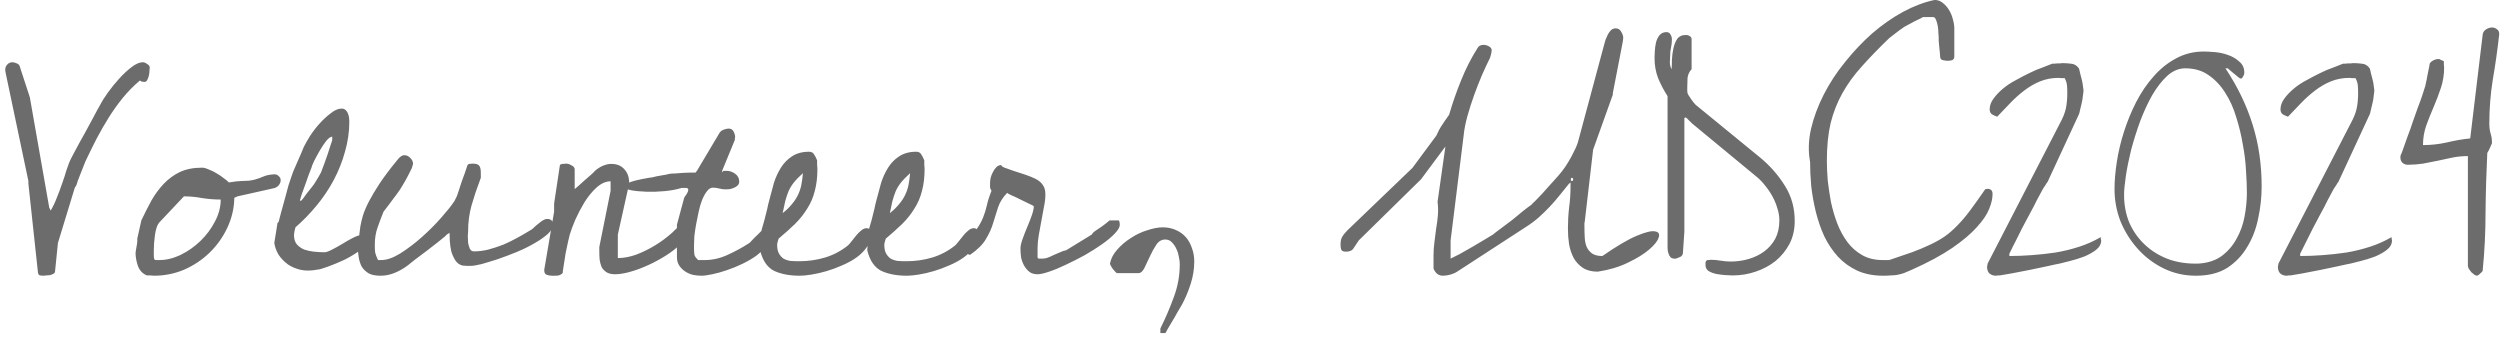 <svg width="118" height="16" viewBox="0 0 118 16" fill="none" xmlns="http://www.w3.org/2000/svg">
<path d="M1.34 8.543L0.273 3.471C0.273 3.462 0.269 3.439 0.26 3.402C0.251 3.357 0.246 3.325 0.246 3.307C0.246 3.197 0.278 3.111 0.342 3.047C0.406 2.974 0.488 2.938 0.588 2.938C0.643 2.938 0.711 2.956 0.793 2.992C0.875 3.029 0.921 3.074 0.93 3.129L1.408 4.592L2.324 9.801L2.393 9.938C2.502 9.755 2.598 9.555 2.68 9.336C2.771 9.117 2.853 8.898 2.926 8.68C3.008 8.452 3.081 8.229 3.145 8.01C3.217 7.782 3.299 7.581 3.391 7.408C3.418 7.363 3.486 7.235 3.596 7.025C3.705 6.816 3.833 6.583 3.979 6.328C4.124 6.064 4.266 5.804 4.402 5.549C4.539 5.285 4.648 5.084 4.73 4.947C4.812 4.783 4.936 4.587 5.1 4.359C5.264 4.132 5.441 3.913 5.633 3.703C5.824 3.493 6.016 3.316 6.207 3.17C6.408 3.015 6.585 2.938 6.74 2.938C6.804 2.938 6.872 2.965 6.945 3.02C7.027 3.065 7.068 3.124 7.068 3.197C7.068 3.215 7.064 3.261 7.055 3.334C7.055 3.407 7.046 3.484 7.027 3.566C7.009 3.648 6.982 3.721 6.945 3.785C6.918 3.84 6.872 3.867 6.809 3.867C6.79 3.867 6.754 3.863 6.699 3.854C6.654 3.835 6.622 3.817 6.604 3.799C6.312 4.045 6.043 4.318 5.797 4.619C5.56 4.911 5.341 5.216 5.141 5.535C4.94 5.854 4.749 6.187 4.566 6.533C4.393 6.87 4.229 7.203 4.074 7.531C4.056 7.559 4.024 7.632 3.979 7.75C3.933 7.868 3.883 7.996 3.828 8.133C3.773 8.27 3.723 8.397 3.678 8.516C3.641 8.634 3.618 8.707 3.609 8.734C3.6 8.753 3.587 8.775 3.568 8.803C3.55 8.83 3.536 8.853 3.527 8.871L2.734 11.469L2.598 12.809C2.598 12.854 2.575 12.891 2.529 12.918C2.484 12.945 2.429 12.968 2.365 12.986C2.301 12.995 2.242 13 2.188 13C2.133 13.009 2.087 13.014 2.051 13.014C2.005 13.014 1.951 13.009 1.887 13C1.832 12.982 1.8 12.936 1.791 12.863L1.34 8.666V8.543ZM6.398 11.934C6.398 11.925 6.403 11.893 6.412 11.838C6.421 11.783 6.43 11.729 6.439 11.674C6.449 11.61 6.458 11.555 6.467 11.51C6.476 11.455 6.48 11.419 6.48 11.4V11.346V11.264L6.672 10.402C6.827 10.074 6.986 9.76 7.15 9.459C7.324 9.158 7.52 8.894 7.738 8.666C7.957 8.438 8.208 8.256 8.49 8.119C8.782 7.982 9.133 7.914 9.543 7.914C9.625 7.914 9.725 7.941 9.844 7.996C9.971 8.042 10.094 8.101 10.213 8.174C10.341 8.247 10.454 8.324 10.555 8.406C10.664 8.479 10.746 8.548 10.801 8.611C11.083 8.566 11.288 8.543 11.416 8.543C11.544 8.534 11.653 8.529 11.744 8.529C11.835 8.52 11.931 8.502 12.031 8.475C12.141 8.447 12.305 8.388 12.523 8.297C12.678 8.251 12.829 8.229 12.975 8.229C13.038 8.229 13.098 8.256 13.152 8.311C13.216 8.365 13.248 8.429 13.248 8.502C13.248 8.593 13.216 8.675 13.152 8.748C13.088 8.821 13.011 8.867 12.92 8.885L11.211 9.268L11.06 9.336C11.051 9.828 10.942 10.297 10.732 10.744C10.523 11.191 10.245 11.583 9.898 11.92C9.552 12.257 9.151 12.526 8.695 12.727C8.24 12.918 7.766 13.014 7.273 13.014C7.237 13.014 7.178 13.009 7.096 13C7.014 13 6.959 13 6.932 13C6.731 12.918 6.59 12.768 6.508 12.549C6.435 12.33 6.398 12.125 6.398 11.934ZM7.273 12.207C7.283 12.253 7.319 12.275 7.383 12.275C7.447 12.275 7.492 12.275 7.52 12.275C7.848 12.275 8.185 12.193 8.531 12.029C8.878 11.856 9.188 11.637 9.461 11.373C9.743 11.1 9.971 10.794 10.145 10.457C10.327 10.111 10.418 9.764 10.418 9.418C10.126 9.418 9.835 9.395 9.543 9.35C9.251 9.295 8.969 9.268 8.695 9.268H8.682L7.547 10.471C7.483 10.534 7.433 10.621 7.396 10.73C7.36 10.84 7.333 10.958 7.314 11.086C7.296 11.213 7.283 11.341 7.273 11.469C7.264 11.596 7.26 11.71 7.26 11.81C7.26 11.838 7.26 11.902 7.26 12.002C7.26 12.102 7.264 12.171 7.273 12.207ZM13.098 10.525C13.098 10.525 13.102 10.521 13.111 10.512C13.13 10.493 13.143 10.48 13.152 10.471C13.171 10.389 13.207 10.247 13.262 10.047C13.316 9.846 13.376 9.632 13.44 9.404C13.503 9.167 13.562 8.949 13.617 8.748C13.681 8.548 13.727 8.411 13.754 8.338C13.763 8.301 13.79 8.224 13.836 8.105C13.891 7.978 13.95 7.841 14.014 7.695C14.078 7.549 14.141 7.404 14.205 7.258C14.269 7.112 14.315 7.003 14.342 6.93C14.406 6.802 14.501 6.633 14.629 6.424C14.766 6.214 14.916 6.018 15.08 5.836C15.253 5.645 15.431 5.48 15.613 5.344C15.796 5.198 15.964 5.125 16.119 5.125C16.201 5.125 16.265 5.148 16.311 5.193C16.365 5.239 16.402 5.294 16.42 5.357C16.447 5.412 16.465 5.476 16.475 5.549C16.484 5.622 16.488 5.686 16.488 5.74C16.488 6.214 16.42 6.688 16.283 7.162C16.156 7.627 15.978 8.074 15.75 8.502C15.522 8.93 15.249 9.336 14.93 9.719C14.62 10.092 14.292 10.43 13.945 10.73C13.936 10.758 13.922 10.812 13.904 10.895C13.895 10.977 13.886 11.036 13.877 11.072V11.1C13.877 11.282 13.922 11.428 14.014 11.537C14.114 11.646 14.232 11.729 14.369 11.783C14.506 11.829 14.656 11.861 14.82 11.879C14.993 11.897 15.158 11.906 15.312 11.906C15.395 11.906 15.513 11.865 15.668 11.783C15.832 11.701 15.996 11.61 16.16 11.51C16.333 11.4 16.502 11.305 16.666 11.223C16.83 11.141 16.953 11.1 17.035 11.1C17.117 11.1 17.181 11.127 17.227 11.182C17.272 11.236 17.295 11.305 17.295 11.387C17.295 11.523 17.19 11.669 16.98 11.824C16.771 11.979 16.529 12.125 16.256 12.262C15.982 12.389 15.718 12.499 15.463 12.59C15.217 12.681 15.053 12.727 14.971 12.727C14.697 12.781 14.442 12.786 14.205 12.74C13.968 12.685 13.763 12.599 13.59 12.48C13.417 12.353 13.271 12.203 13.152 12.029C13.043 11.847 12.975 11.66 12.947 11.469L13.098 10.525ZM15.682 6.451C15.6 6.451 15.504 6.52 15.395 6.656C15.294 6.784 15.194 6.934 15.094 7.107C14.993 7.281 14.902 7.449 14.82 7.613C14.747 7.768 14.706 7.873 14.697 7.928C14.67 7.992 14.629 8.096 14.574 8.242C14.52 8.388 14.465 8.543 14.41 8.707C14.355 8.862 14.301 9.012 14.246 9.158C14.2 9.304 14.169 9.409 14.15 9.473H14.219C14.219 9.473 14.246 9.441 14.301 9.377C14.355 9.304 14.415 9.222 14.479 9.131C14.551 9.04 14.624 8.949 14.697 8.857C14.779 8.757 14.838 8.675 14.875 8.611C14.912 8.557 14.962 8.475 15.025 8.365C15.089 8.247 15.13 8.174 15.148 8.146C15.185 8.046 15.235 7.914 15.299 7.75C15.363 7.577 15.422 7.408 15.477 7.244C15.531 7.08 15.577 6.939 15.613 6.82C15.659 6.693 15.682 6.62 15.682 6.602V6.451ZM16.885 11.523C16.921 11.396 16.944 11.264 16.953 11.127C16.971 10.99 16.99 10.844 17.008 10.69C17.035 10.534 17.076 10.361 17.131 10.17C17.195 9.969 17.29 9.746 17.418 9.5C17.546 9.254 17.714 8.971 17.924 8.652C18.143 8.324 18.425 7.951 18.771 7.531C18.808 7.477 18.854 7.431 18.908 7.395C18.963 7.349 19.022 7.326 19.086 7.326C19.195 7.326 19.291 7.372 19.373 7.463C19.455 7.545 19.496 7.636 19.496 7.736C19.496 7.745 19.487 7.777 19.469 7.832C19.46 7.878 19.451 7.91 19.441 7.928C19.341 8.137 19.245 8.324 19.154 8.488C19.063 8.652 18.967 8.812 18.867 8.967C18.767 9.113 18.653 9.268 18.525 9.432C18.407 9.596 18.266 9.783 18.102 9.992C17.992 10.266 17.896 10.521 17.814 10.758C17.732 10.995 17.691 11.259 17.691 11.551C17.691 11.697 17.696 11.815 17.705 11.906C17.723 11.997 17.769 12.12 17.842 12.275H17.992C18.256 12.275 18.557 12.171 18.895 11.961C19.241 11.742 19.578 11.487 19.906 11.195C20.244 10.895 20.549 10.589 20.822 10.279C21.096 9.969 21.296 9.719 21.424 9.527C21.442 9.509 21.465 9.468 21.492 9.404C21.529 9.331 21.551 9.286 21.561 9.268C21.579 9.213 21.611 9.122 21.656 8.994C21.702 8.857 21.747 8.716 21.793 8.57C21.848 8.424 21.898 8.288 21.943 8.16C21.989 8.023 22.021 7.928 22.039 7.873C22.057 7.791 22.094 7.745 22.148 7.736C22.203 7.727 22.258 7.723 22.312 7.723C22.477 7.723 22.581 7.759 22.627 7.832C22.672 7.896 22.695 8.005 22.695 8.16V8.393C22.604 8.639 22.522 8.867 22.449 9.076C22.385 9.286 22.322 9.491 22.258 9.691C22.203 9.892 22.162 10.092 22.135 10.293C22.107 10.493 22.094 10.712 22.094 10.949C22.094 10.977 22.089 11.04 22.08 11.141C22.08 11.241 22.085 11.346 22.094 11.455C22.112 11.555 22.139 11.651 22.176 11.742C22.221 11.824 22.285 11.865 22.367 11.865C22.586 11.865 22.809 11.838 23.037 11.783C23.274 11.719 23.511 11.642 23.748 11.551C23.985 11.45 24.208 11.341 24.418 11.223C24.637 11.104 24.842 10.986 25.033 10.867C25.079 10.849 25.134 10.808 25.197 10.744C25.261 10.68 25.329 10.621 25.402 10.566C25.475 10.503 25.548 10.448 25.621 10.402C25.694 10.357 25.762 10.334 25.826 10.334C26.009 10.334 26.1 10.425 26.1 10.607C26.1 10.744 26.018 10.89 25.854 11.045C25.689 11.191 25.48 11.337 25.225 11.482C24.979 11.628 24.701 11.765 24.391 11.893C24.081 12.02 23.78 12.134 23.488 12.234C23.206 12.325 22.951 12.403 22.723 12.467C22.495 12.521 22.331 12.549 22.23 12.549C22.194 12.549 22.126 12.549 22.025 12.549C21.934 12.54 21.87 12.535 21.834 12.535C21.688 12.499 21.574 12.417 21.492 12.289C21.41 12.162 21.346 12.02 21.301 11.865C21.264 11.701 21.241 11.542 21.232 11.387C21.223 11.223 21.219 11.091 21.219 10.99C21.191 11.008 21.155 11.031 21.109 11.059C21.073 11.077 21.05 11.1 21.041 11.127C20.968 11.191 20.845 11.291 20.672 11.428C20.508 11.555 20.326 11.697 20.125 11.852C19.934 11.997 19.751 12.134 19.578 12.262C19.414 12.389 19.3 12.48 19.236 12.535C19.054 12.672 18.854 12.786 18.635 12.877C18.416 12.968 18.193 13.014 17.965 13.014C17.728 13.014 17.541 12.977 17.404 12.904C17.268 12.822 17.158 12.717 17.076 12.59C17.003 12.453 16.953 12.294 16.926 12.111C16.898 11.929 16.885 11.733 16.885 11.523ZM25.689 12.727L26.154 9.992V9.609L26.428 7.791C26.455 7.755 26.505 7.736 26.578 7.736C26.651 7.727 26.701 7.723 26.729 7.723C26.801 7.723 26.884 7.75 26.975 7.805C27.075 7.85 27.125 7.914 27.125 7.996V8.926C27.162 8.898 27.225 8.844 27.316 8.762C27.408 8.68 27.503 8.593 27.604 8.502C27.713 8.411 27.813 8.324 27.904 8.242C27.995 8.16 28.055 8.101 28.082 8.064C28.182 7.973 28.301 7.896 28.438 7.832C28.583 7.768 28.72 7.736 28.848 7.736C29.112 7.736 29.317 7.818 29.463 7.982C29.618 8.146 29.695 8.356 29.695 8.611C29.695 8.63 29.691 8.643 29.682 8.652C29.682 8.652 29.682 8.661 29.682 8.68V8.734L29.162 11.072V12.18C29.445 12.18 29.736 12.125 30.037 12.016C30.347 11.897 30.643 11.751 30.926 11.578C31.208 11.405 31.473 11.209 31.719 10.99C31.965 10.762 32.179 10.544 32.361 10.334H32.416C32.48 10.334 32.53 10.357 32.566 10.402C32.612 10.439 32.635 10.489 32.635 10.553C32.635 10.753 32.566 10.954 32.43 11.154C32.302 11.346 32.133 11.528 31.924 11.701C31.723 11.874 31.486 12.038 31.213 12.193C30.949 12.348 30.684 12.48 30.42 12.59C30.165 12.699 29.914 12.786 29.668 12.85C29.422 12.913 29.212 12.945 29.039 12.945C28.866 12.945 28.729 12.913 28.629 12.85C28.529 12.786 28.451 12.704 28.396 12.604C28.351 12.494 28.319 12.376 28.301 12.248C28.292 12.12 28.287 11.984 28.287 11.838V11.66L28.82 9.008V8.557C28.602 8.557 28.383 8.652 28.164 8.844C27.954 9.035 27.763 9.268 27.59 9.541C27.426 9.814 27.28 10.092 27.152 10.375C27.034 10.658 26.947 10.89 26.893 11.072C26.874 11.136 26.847 11.25 26.811 11.414C26.774 11.578 26.738 11.751 26.701 11.934C26.674 12.116 26.646 12.289 26.619 12.453C26.592 12.617 26.574 12.736 26.564 12.809C26.574 12.863 26.555 12.904 26.51 12.932C26.473 12.959 26.428 12.982 26.373 13C26.318 13.009 26.259 13.014 26.195 13.014C26.141 13.014 26.095 13.014 26.059 13.014C25.977 13.014 25.895 13 25.812 12.973C25.73 12.945 25.689 12.877 25.689 12.768V12.727ZM32.293 9.336C32.311 9.299 32.348 9.245 32.402 9.172C32.457 9.09 32.484 9.021 32.484 8.967V8.926C32.484 8.917 32.475 8.908 32.457 8.898C32.439 8.88 32.425 8.871 32.416 8.871H32.17C31.933 8.944 31.669 8.994 31.377 9.021C31.076 9.049 30.789 9.058 30.516 9.049C30.233 9.04 29.991 9.017 29.791 8.98C29.59 8.935 29.472 8.885 29.436 8.83C29.399 8.775 29.467 8.712 29.641 8.639C29.814 8.557 30.142 8.475 30.625 8.393C30.652 8.393 30.716 8.383 30.816 8.365C30.908 8.338 31.012 8.315 31.131 8.297C31.24 8.279 31.345 8.26 31.445 8.242C31.546 8.215 31.609 8.201 31.637 8.201C31.673 8.192 31.751 8.188 31.869 8.188C31.988 8.178 32.106 8.169 32.225 8.16C32.352 8.151 32.471 8.146 32.58 8.146C32.699 8.146 32.781 8.146 32.826 8.146L32.895 8.064L33.961 6.273C33.997 6.21 34.061 6.16 34.152 6.123C34.253 6.087 34.33 6.068 34.385 6.068C34.503 6.068 34.585 6.118 34.631 6.219C34.676 6.31 34.699 6.401 34.699 6.492C34.699 6.501 34.695 6.51 34.685 6.52C34.685 6.529 34.685 6.538 34.685 6.547V6.602L34.084 8.064V8.146C34.102 8.092 34.134 8.064 34.18 8.064C34.234 8.064 34.275 8.064 34.303 8.064C34.44 8.064 34.572 8.11 34.699 8.201C34.827 8.292 34.891 8.415 34.891 8.57C34.891 8.643 34.868 8.702 34.822 8.748C34.777 8.794 34.722 8.83 34.658 8.857C34.594 8.885 34.526 8.908 34.453 8.926C34.38 8.935 34.316 8.939 34.262 8.939C34.152 8.939 34.047 8.926 33.947 8.898C33.856 8.871 33.756 8.857 33.647 8.857C33.546 8.857 33.455 8.912 33.373 9.021C33.291 9.122 33.214 9.258 33.141 9.432C33.077 9.596 33.022 9.783 32.977 9.992C32.931 10.202 32.89 10.407 32.853 10.607C32.817 10.808 32.79 10.995 32.772 11.168C32.762 11.341 32.758 11.473 32.758 11.565C32.758 11.601 32.758 11.674 32.758 11.783C32.767 11.893 32.772 11.966 32.772 12.002C32.781 12.057 32.803 12.107 32.84 12.152C32.876 12.189 32.913 12.23 32.949 12.275H33.264C33.628 12.275 33.988 12.193 34.344 12.029C34.708 11.865 35.05 11.678 35.369 11.469C35.387 11.46 35.428 11.419 35.492 11.346C35.565 11.264 35.643 11.186 35.725 11.113C35.807 11.031 35.88 10.958 35.943 10.895C36.016 10.831 36.066 10.799 36.094 10.799C36.158 10.799 36.217 10.831 36.272 10.895C36.326 10.958 36.353 11.027 36.353 11.1C36.353 11.273 36.29 11.441 36.162 11.605C36.044 11.77 35.889 11.925 35.697 12.07C35.506 12.207 35.287 12.335 35.041 12.453C34.795 12.572 34.549 12.672 34.303 12.754C34.066 12.836 33.838 12.9 33.619 12.945C33.41 12.991 33.236 13.014 33.1 13.014C32.972 13.014 32.84 13 32.703 12.973C32.566 12.936 32.443 12.882 32.334 12.809C32.225 12.736 32.133 12.645 32.06 12.535C31.988 12.426 31.951 12.289 31.951 12.125V10.607L32.293 9.336ZM35.943 10.867C35.962 10.812 35.989 10.717 36.025 10.58C36.071 10.434 36.112 10.279 36.148 10.115C36.194 9.951 36.23 9.796 36.258 9.65C36.294 9.495 36.322 9.391 36.34 9.336C36.395 9.117 36.458 8.88 36.531 8.625C36.613 8.37 36.723 8.133 36.859 7.914C36.996 7.695 37.169 7.518 37.379 7.381C37.598 7.235 37.867 7.162 38.185 7.162C38.304 7.162 38.386 7.208 38.432 7.299C38.486 7.381 38.532 7.472 38.568 7.572C38.568 7.609 38.568 7.677 38.568 7.777C38.578 7.868 38.582 7.932 38.582 7.969C38.582 8.361 38.541 8.707 38.459 9.008C38.386 9.309 38.268 9.587 38.103 9.842C37.949 10.097 37.757 10.338 37.529 10.566C37.301 10.785 37.042 11.018 36.75 11.264C36.741 11.291 36.727 11.337 36.709 11.4C36.691 11.464 36.682 11.51 36.682 11.537V11.565C36.682 11.729 36.709 11.861 36.764 11.961C36.818 12.061 36.891 12.143 36.982 12.207C37.083 12.262 37.192 12.298 37.31 12.316C37.438 12.325 37.575 12.33 37.721 12.33C38.149 12.33 38.559 12.271 38.951 12.152C39.343 12.034 39.703 11.842 40.031 11.578C40.077 11.533 40.132 11.469 40.195 11.387C40.268 11.296 40.341 11.204 40.414 11.113C40.487 11.022 40.565 10.945 40.647 10.881C40.728 10.808 40.815 10.771 40.906 10.771C40.997 10.771 41.052 10.808 41.07 10.881C41.089 10.954 41.098 11.027 41.098 11.1C41.098 11.3 41.034 11.492 40.906 11.674C40.788 11.847 40.628 12.007 40.428 12.152C40.236 12.289 40.013 12.412 39.758 12.521C39.512 12.631 39.266 12.722 39.02 12.795C38.773 12.868 38.536 12.922 38.309 12.959C38.09 12.995 37.903 13.014 37.748 13.014C37.265 13.014 36.859 12.936 36.531 12.781C36.212 12.617 35.993 12.294 35.875 11.81L35.943 10.867ZM37.898 8.174C37.716 8.338 37.57 8.488 37.461 8.625C37.361 8.753 37.279 8.889 37.215 9.035C37.16 9.172 37.11 9.322 37.065 9.486C37.028 9.65 36.987 9.842 36.941 10.06C37.115 9.924 37.256 9.787 37.365 9.65C37.484 9.514 37.579 9.372 37.652 9.227C37.725 9.081 37.78 8.926 37.816 8.762C37.853 8.589 37.88 8.393 37.898 8.174ZM41.002 10.867C41.02 10.812 41.047 10.717 41.084 10.58C41.13 10.434 41.171 10.279 41.207 10.115C41.253 9.951 41.289 9.796 41.316 9.65C41.353 9.495 41.38 9.391 41.398 9.336C41.453 9.117 41.517 8.88 41.59 8.625C41.672 8.37 41.781 8.133 41.918 7.914C42.055 7.695 42.228 7.518 42.438 7.381C42.656 7.235 42.925 7.162 43.244 7.162C43.363 7.162 43.445 7.208 43.49 7.299C43.545 7.381 43.59 7.472 43.627 7.572C43.627 7.609 43.627 7.677 43.627 7.777C43.636 7.868 43.641 7.932 43.641 7.969C43.641 8.361 43.6 8.707 43.518 9.008C43.445 9.309 43.326 9.587 43.162 9.842C43.007 10.097 42.816 10.338 42.588 10.566C42.36 10.785 42.1 11.018 41.809 11.264C41.8 11.291 41.786 11.337 41.768 11.4C41.749 11.464 41.74 11.51 41.74 11.537V11.565C41.74 11.729 41.768 11.861 41.822 11.961C41.877 12.061 41.95 12.143 42.041 12.207C42.141 12.262 42.251 12.298 42.369 12.316C42.497 12.325 42.633 12.33 42.779 12.33C43.208 12.33 43.618 12.271 44.01 12.152C44.402 12.034 44.762 11.842 45.09 11.578C45.135 11.533 45.19 11.469 45.254 11.387C45.327 11.296 45.4 11.204 45.473 11.113C45.546 11.022 45.623 10.945 45.705 10.881C45.787 10.808 45.874 10.771 45.965 10.771C46.056 10.771 46.111 10.808 46.129 10.881C46.147 10.954 46.156 11.027 46.156 11.1C46.156 11.3 46.092 11.492 45.965 11.674C45.846 11.847 45.687 12.007 45.486 12.152C45.295 12.289 45.072 12.412 44.816 12.521C44.57 12.631 44.324 12.722 44.078 12.795C43.832 12.868 43.595 12.922 43.367 12.959C43.148 12.995 42.962 13.014 42.807 13.014C42.324 13.014 41.918 12.936 41.59 12.781C41.271 12.617 41.052 12.294 40.934 11.81L41.002 10.867ZM42.957 8.174C42.775 8.338 42.629 8.488 42.52 8.625C42.419 8.753 42.337 8.889 42.273 9.035C42.219 9.172 42.169 9.322 42.123 9.486C42.087 9.65 42.046 9.842 42 10.06C42.173 9.924 42.315 9.787 42.424 9.65C42.542 9.514 42.638 9.372 42.711 9.227C42.784 9.081 42.839 8.926 42.875 8.762C42.911 8.589 42.939 8.393 42.957 8.174ZM45.541 11.373C45.796 11.182 45.983 10.995 46.102 10.812C46.229 10.63 46.329 10.448 46.402 10.266C46.475 10.083 46.535 9.892 46.58 9.691C46.626 9.482 46.699 9.254 46.799 9.008C46.762 8.944 46.74 8.889 46.73 8.844C46.73 8.789 46.73 8.725 46.73 8.652C46.73 8.579 46.74 8.493 46.758 8.393C46.785 8.292 46.822 8.201 46.867 8.119C46.913 8.028 46.967 7.951 47.031 7.887C47.095 7.823 47.172 7.791 47.264 7.791C47.255 7.827 47.305 7.868 47.414 7.914C47.533 7.96 47.674 8.01 47.838 8.064C48.011 8.119 48.193 8.178 48.385 8.242C48.576 8.306 48.745 8.374 48.891 8.447C49.055 8.538 49.169 8.639 49.232 8.748C49.305 8.848 49.342 8.994 49.342 9.186C49.342 9.359 49.319 9.555 49.273 9.773C49.237 9.992 49.196 10.216 49.15 10.443C49.114 10.662 49.073 10.885 49.027 11.113C48.991 11.332 48.973 11.533 48.973 11.715V12.07C48.964 12.152 48.982 12.198 49.027 12.207C49.082 12.207 49.132 12.207 49.178 12.207C49.287 12.207 49.387 12.189 49.478 12.152C49.57 12.116 49.661 12.075 49.752 12.029C49.852 11.984 49.948 11.943 50.039 11.906C50.13 11.861 50.226 11.829 50.326 11.81L51.529 11.072C51.566 11.008 51.611 10.958 51.666 10.922C51.73 10.876 51.789 10.835 51.844 10.799C51.935 10.744 52.044 10.667 52.172 10.566C52.236 10.512 52.304 10.457 52.377 10.402H52.787C52.815 10.402 52.833 10.43 52.842 10.484C52.851 10.539 52.855 10.58 52.855 10.607C52.855 10.717 52.778 10.854 52.623 11.018C52.468 11.182 52.268 11.35 52.022 11.523C51.775 11.697 51.502 11.87 51.201 12.043C50.9 12.207 50.604 12.357 50.312 12.494C50.03 12.631 49.766 12.74 49.52 12.822C49.283 12.904 49.1 12.945 48.973 12.945C48.809 12.945 48.676 12.904 48.576 12.822C48.476 12.74 48.394 12.64 48.33 12.521C48.266 12.403 48.221 12.275 48.193 12.139C48.175 11.993 48.166 11.852 48.166 11.715C48.166 11.615 48.198 11.473 48.262 11.291C48.325 11.109 48.398 10.922 48.48 10.73C48.562 10.539 48.635 10.352 48.699 10.17C48.763 9.988 48.795 9.842 48.795 9.732C48.795 9.723 48.727 9.687 48.59 9.623C48.462 9.559 48.321 9.491 48.166 9.418C48.011 9.336 47.865 9.268 47.728 9.213C47.601 9.149 47.537 9.113 47.537 9.104C47.337 9.313 47.195 9.536 47.113 9.773C47.04 10.01 46.963 10.257 46.881 10.512C46.808 10.767 46.694 11.022 46.539 11.277C46.393 11.533 46.143 11.783 45.787 12.029C45.778 12.029 45.76 12.025 45.732 12.016C45.696 12.007 45.664 11.984 45.637 11.947C45.6 11.902 45.573 11.838 45.555 11.756C45.536 11.665 45.532 11.537 45.541 11.373ZM54.77 15.502C55.007 15.028 55.216 14.54 55.398 14.039C55.59 13.538 55.685 13.014 55.685 12.467C55.685 12.376 55.672 12.266 55.645 12.139C55.626 12.011 55.59 11.888 55.535 11.77C55.48 11.642 55.408 11.533 55.316 11.441C55.234 11.35 55.13 11.305 55.002 11.305C54.829 11.305 54.688 11.387 54.578 11.551C54.469 11.715 54.368 11.897 54.277 12.098C54.186 12.298 54.1 12.48 54.018 12.645C53.935 12.809 53.844 12.891 53.744 12.891H52.719C52.71 12.891 52.687 12.872 52.65 12.836C52.614 12.79 52.573 12.745 52.527 12.699C52.491 12.645 52.459 12.594 52.432 12.549C52.404 12.494 52.391 12.458 52.391 12.44C52.436 12.203 52.55 11.984 52.732 11.783C52.915 11.574 53.129 11.391 53.375 11.236C53.621 11.072 53.881 10.949 54.154 10.867C54.428 10.776 54.669 10.73 54.879 10.73C55.107 10.73 55.312 10.771 55.494 10.854C55.685 10.935 55.845 11.05 55.973 11.195C56.1 11.341 56.196 11.514 56.26 11.715C56.333 11.906 56.369 12.116 56.369 12.344C56.369 12.69 56.315 13.037 56.205 13.383C56.096 13.729 55.959 14.057 55.795 14.367C55.74 14.467 55.667 14.591 55.576 14.736C55.494 14.891 55.408 15.042 55.316 15.188C55.234 15.333 55.161 15.456 55.098 15.557C55.043 15.666 55.011 15.721 55.002 15.721H54.77V15.502ZM67.662 12.07C67.662 11.861 67.676 11.651 67.703 11.441C67.731 11.223 67.758 11.008 67.785 10.799C67.822 10.589 67.849 10.38 67.867 10.17C67.885 9.951 67.881 9.737 67.853 9.527L68.223 6.916L67.074 8.461L64.135 11.346C64.044 11.482 63.962 11.605 63.889 11.715C63.825 11.824 63.706 11.879 63.533 11.879C63.415 11.879 63.342 11.852 63.315 11.797C63.287 11.742 63.273 11.66 63.273 11.551C63.273 11.405 63.296 11.287 63.342 11.195C63.397 11.095 63.483 10.986 63.602 10.867L66.664 7.928L67.799 6.396C67.835 6.324 67.876 6.237 67.922 6.137C67.977 6.036 68.036 5.941 68.1 5.85C68.163 5.749 68.223 5.663 68.277 5.59C68.332 5.508 68.373 5.449 68.4 5.412C68.555 4.874 68.742 4.337 68.961 3.799C69.18 3.252 69.439 2.742 69.74 2.268C69.795 2.167 69.891 2.117 70.027 2.117C70.109 2.117 70.191 2.14 70.273 2.186C70.365 2.231 70.41 2.299 70.41 2.391C70.41 2.4 70.406 2.413 70.397 2.432C70.397 2.45 70.397 2.464 70.397 2.473C70.397 2.482 70.387 2.523 70.369 2.596C70.351 2.669 70.337 2.714 70.328 2.732C70.21 2.969 70.082 3.243 69.945 3.553C69.818 3.854 69.695 4.168 69.576 4.496C69.458 4.824 69.353 5.152 69.262 5.48C69.171 5.809 69.111 6.114 69.084 6.396L68.469 11.346V12.207C68.551 12.171 68.688 12.102 68.879 12.002C69.07 11.893 69.271 11.779 69.481 11.66C69.699 11.533 69.9 11.414 70.082 11.305C70.264 11.195 70.392 11.118 70.465 11.072C70.529 11.018 70.647 10.926 70.82 10.799C70.993 10.671 71.176 10.534 71.367 10.389C71.559 10.234 71.736 10.088 71.9 9.951C72.074 9.814 72.201 9.719 72.283 9.664C72.301 9.637 72.361 9.577 72.461 9.486C72.561 9.386 72.671 9.272 72.789 9.145C72.908 9.008 73.022 8.88 73.131 8.762C73.249 8.634 73.341 8.534 73.404 8.461C73.505 8.352 73.609 8.229 73.719 8.092C73.828 7.955 73.928 7.809 74.019 7.654C74.12 7.49 74.206 7.331 74.279 7.176C74.361 7.021 74.425 6.875 74.471 6.738L75.728 2.062C75.738 2.017 75.756 1.953 75.783 1.871C75.82 1.789 75.856 1.707 75.893 1.625C75.938 1.543 75.988 1.475 76.043 1.42C76.107 1.365 76.18 1.338 76.262 1.338C76.38 1.338 76.467 1.393 76.522 1.502C76.585 1.602 76.617 1.698 76.617 1.789C76.617 1.816 76.613 1.857 76.603 1.912C76.594 1.958 76.59 1.985 76.59 1.994L76.125 4.4V4.469L75.195 7.066L74.799 10.471C74.79 10.489 74.785 10.512 74.785 10.539V10.662C74.785 10.854 74.79 11.036 74.799 11.209C74.808 11.382 74.84 11.533 74.894 11.66C74.949 11.779 75.031 11.879 75.141 11.961C75.259 12.043 75.423 12.084 75.633 12.084C76.316 11.61 76.859 11.291 77.26 11.127C77.67 10.954 77.957 10.885 78.121 10.922C78.294 10.949 78.349 11.05 78.285 11.223C78.231 11.387 78.08 11.574 77.834 11.783C77.588 11.993 77.255 12.198 76.836 12.398C76.426 12.599 75.952 12.74 75.414 12.822C75.132 12.822 74.899 12.763 74.717 12.645C74.534 12.526 74.389 12.371 74.279 12.18C74.179 11.988 74.106 11.774 74.061 11.537C74.024 11.291 74.006 11.045 74.006 10.799C74.006 10.462 74.024 10.129 74.061 9.801C74.106 9.473 74.129 9.14 74.129 8.803V8.611C74.129 8.611 74.12 8.62 74.102 8.639C74.083 8.648 74.07 8.657 74.061 8.666C73.897 8.867 73.742 9.058 73.596 9.24C73.459 9.413 73.309 9.587 73.144 9.76C72.99 9.924 72.821 10.088 72.639 10.252C72.456 10.416 72.242 10.575 71.996 10.73L68.797 12.809C68.706 12.872 68.596 12.922 68.469 12.959C68.341 12.995 68.218 13.014 68.1 13.014C67.999 13.014 67.908 12.982 67.826 12.918C67.753 12.854 67.699 12.772 67.662 12.672V12.07ZM74.197 8.393C74.161 8.393 74.143 8.42 74.143 8.475C74.143 8.52 74.161 8.543 74.197 8.543C74.234 8.543 74.252 8.52 74.252 8.475C74.252 8.42 74.234 8.393 74.197 8.393ZM80.5 12.508C80.5 12.462 80.5 12.421 80.5 12.385C80.509 12.348 80.532 12.312 80.568 12.275C80.587 12.275 80.614 12.275 80.65 12.275C80.696 12.266 80.728 12.262 80.746 12.262C80.91 12.262 81.065 12.275 81.211 12.303C81.366 12.33 81.525 12.344 81.689 12.344C81.99 12.344 82.277 12.303 82.551 12.221C82.824 12.139 83.066 12.02 83.275 11.865C83.494 11.701 83.667 11.501 83.795 11.264C83.922 11.018 83.986 10.73 83.986 10.402C83.986 10.211 83.954 10.02 83.891 9.828C83.836 9.637 83.758 9.45 83.658 9.268C83.558 9.085 83.444 8.917 83.316 8.762C83.189 8.598 83.052 8.456 82.906 8.338L79.844 5.809C79.826 5.781 79.78 5.736 79.707 5.672C79.643 5.599 79.593 5.553 79.557 5.535L79.543 5.562C79.534 5.562 79.525 5.562 79.516 5.562H79.502V10.935L79.434 11.934C79.434 12.016 79.393 12.079 79.311 12.125C79.228 12.162 79.16 12.189 79.106 12.207C78.996 12.216 78.914 12.198 78.859 12.152C78.814 12.107 78.777 12.043 78.75 11.961C78.723 11.879 78.709 11.792 78.709 11.701C78.709 11.61 78.709 11.533 78.709 11.469V4.537C78.527 4.255 78.376 3.967 78.258 3.676C78.148 3.384 78.094 3.07 78.094 2.732C78.094 2.65 78.098 2.541 78.107 2.404C78.117 2.268 78.135 2.135 78.162 2.008C78.199 1.871 78.253 1.757 78.326 1.666C78.408 1.566 78.518 1.516 78.654 1.516C78.745 1.516 78.809 1.552 78.846 1.625C78.891 1.698 78.914 1.775 78.914 1.857C78.914 1.994 78.9 2.122 78.873 2.24C78.846 2.359 78.832 2.486 78.832 2.623C78.832 2.705 78.828 2.81 78.818 2.938C78.818 3.065 78.846 3.174 78.9 3.266C78.909 3.156 78.914 3.01 78.914 2.828C78.923 2.646 78.946 2.468 78.982 2.295C79.019 2.122 79.078 1.971 79.16 1.844C79.251 1.716 79.388 1.652 79.57 1.652C79.643 1.652 79.707 1.671 79.762 1.707C79.816 1.734 79.844 1.789 79.844 1.871V3.266C79.734 3.384 79.671 3.521 79.652 3.676C79.643 3.822 79.639 3.967 79.639 4.113V4.291C79.639 4.318 79.643 4.355 79.652 4.4C79.662 4.428 79.68 4.464 79.707 4.51C79.743 4.555 79.78 4.61 79.816 4.674C79.862 4.729 79.903 4.783 79.939 4.838C79.976 4.883 80.008 4.92 80.035 4.947L83.111 7.463C83.576 7.855 83.959 8.297 84.26 8.789C84.561 9.272 84.711 9.819 84.711 10.43C84.711 10.831 84.629 11.191 84.465 11.51C84.301 11.82 84.082 12.088 83.809 12.316C83.535 12.535 83.221 12.704 82.865 12.822C82.519 12.941 82.159 13 81.785 13C81.712 13 81.603 12.995 81.457 12.986C81.311 12.977 81.165 12.959 81.019 12.932C80.883 12.904 80.76 12.859 80.65 12.795C80.55 12.731 80.5 12.635 80.5 12.508ZM85.436 7.641C85.344 7.148 85.358 6.633 85.477 6.096C85.604 5.549 85.805 5.007 86.078 4.469C86.352 3.931 86.689 3.416 87.09 2.924C87.491 2.423 87.919 1.971 88.375 1.57C88.84 1.169 89.323 0.832 89.824 0.559C90.335 0.285 90.831 0.098 91.314 -0.002C91.46 -0.002 91.588 0.044 91.697 0.135C91.816 0.226 91.916 0.34 91.998 0.477C92.08 0.613 92.139 0.759 92.176 0.914C92.221 1.069 92.244 1.21 92.244 1.338V2.664C92.244 2.755 92.208 2.814 92.135 2.842C92.062 2.86 91.998 2.869 91.943 2.869C91.88 2.869 91.802 2.86 91.711 2.842C91.62 2.824 91.574 2.764 91.574 2.664C91.574 2.628 91.57 2.568 91.561 2.486C91.551 2.404 91.542 2.313 91.533 2.213C91.524 2.113 91.515 2.017 91.506 1.926C91.506 1.835 91.506 1.775 91.506 1.748C91.506 1.73 91.501 1.671 91.492 1.57C91.492 1.461 91.483 1.352 91.465 1.242C91.447 1.133 91.419 1.033 91.383 0.941C91.346 0.85 91.301 0.805 91.246 0.805H90.768C90.768 0.805 90.727 0.827 90.644 0.873C90.562 0.91 90.467 0.955 90.357 1.01C90.248 1.064 90.139 1.124 90.029 1.188C89.92 1.242 89.838 1.292 89.783 1.338C89.756 1.356 89.71 1.388 89.647 1.434C89.592 1.479 89.533 1.525 89.469 1.57C89.405 1.616 89.346 1.661 89.291 1.707C89.236 1.753 89.195 1.785 89.168 1.803C88.676 2.277 88.247 2.719 87.883 3.129C87.518 3.53 87.213 3.949 86.967 4.387C86.721 4.824 86.534 5.298 86.406 5.809C86.288 6.31 86.228 6.907 86.228 7.6C86.228 7.873 86.242 8.178 86.269 8.516C86.306 8.844 86.356 9.181 86.42 9.527C86.493 9.874 86.593 10.216 86.721 10.553C86.848 10.881 87.008 11.172 87.199 11.428C87.391 11.683 87.623 11.888 87.897 12.043C88.17 12.198 88.493 12.275 88.867 12.275H89.168C89.578 12.139 89.938 12.016 90.248 11.906C90.567 11.788 90.85 11.669 91.096 11.551C91.351 11.432 91.579 11.305 91.779 11.168C91.989 11.022 92.189 10.849 92.381 10.648C92.581 10.448 92.787 10.206 92.996 9.924C93.206 9.641 93.443 9.309 93.707 8.926C93.716 8.926 93.73 8.926 93.748 8.926C93.766 8.917 93.784 8.912 93.803 8.912C93.967 8.912 94.049 8.994 94.049 9.158C94.049 9.368 93.994 9.605 93.885 9.869C93.784 10.124 93.593 10.407 93.311 10.717C93.037 11.027 92.65 11.355 92.148 11.701C91.656 12.038 91.023 12.38 90.248 12.727C90.102 12.79 89.975 12.845 89.865 12.891C89.756 12.927 89.651 12.954 89.551 12.973C89.451 12.991 89.346 13 89.236 13C89.136 13.009 89.022 13.014 88.894 13.014C88.421 13.014 88.006 12.932 87.65 12.768C87.304 12.604 87.003 12.385 86.748 12.111C86.493 11.829 86.279 11.51 86.106 11.154C85.941 10.79 85.809 10.407 85.709 10.006C85.609 9.596 85.536 9.19 85.49 8.789C85.454 8.379 85.436 7.996 85.436 7.641ZM93.789 12.59C93.789 12.581 93.794 12.558 93.803 12.521C93.812 12.476 93.816 12.449 93.816 12.44L97.221 5.836C97.367 5.572 97.462 5.335 97.508 5.125C97.553 4.906 97.576 4.665 97.576 4.4C97.576 4.264 97.572 4.141 97.562 4.031C97.553 3.922 97.517 3.808 97.453 3.689C97.426 3.689 97.376 3.689 97.303 3.689C97.23 3.68 97.184 3.676 97.166 3.676C96.856 3.676 96.564 3.73 96.291 3.84C96.027 3.949 95.776 4.095 95.539 4.277C95.311 4.451 95.092 4.646 94.883 4.865C94.673 5.084 94.468 5.298 94.268 5.508C94.186 5.48 94.103 5.444 94.022 5.398C93.949 5.344 93.912 5.266 93.912 5.166C93.912 4.993 93.971 4.824 94.09 4.66C94.208 4.496 94.354 4.341 94.527 4.195C94.71 4.04 94.915 3.904 95.143 3.785C95.37 3.658 95.589 3.544 95.799 3.443C96.018 3.334 96.223 3.247 96.414 3.184C96.606 3.111 96.756 3.051 96.865 3.006C96.893 3.006 96.924 3.006 96.961 3.006C97.007 2.997 97.052 2.992 97.098 2.992C97.152 2.992 97.198 2.992 97.234 2.992C97.28 2.983 97.312 2.979 97.33 2.979C97.476 2.979 97.617 2.988 97.754 3.006C97.9 3.015 98.023 3.088 98.123 3.225C98.141 3.27 98.159 3.343 98.178 3.443C98.205 3.544 98.232 3.648 98.26 3.758C98.287 3.858 98.305 3.958 98.314 4.059C98.333 4.159 98.342 4.223 98.342 4.25C98.342 4.305 98.333 4.391 98.314 4.51C98.305 4.619 98.287 4.733 98.26 4.852C98.232 4.97 98.205 5.084 98.178 5.193C98.159 5.294 98.141 5.362 98.123 5.398L96.647 8.584C96.628 8.602 96.592 8.657 96.537 8.748C96.482 8.83 96.446 8.885 96.428 8.912C96.346 9.058 96.25 9.236 96.141 9.445C96.04 9.655 95.926 9.874 95.799 10.102C95.68 10.329 95.562 10.553 95.443 10.771C95.334 10.99 95.234 11.191 95.143 11.373C95.051 11.546 94.978 11.692 94.924 11.81C94.869 11.92 94.842 11.975 94.842 11.975V12.084C95.17 12.084 95.521 12.07 95.894 12.043C96.268 12.016 96.642 11.975 97.016 11.92C97.398 11.856 97.772 11.765 98.137 11.646C98.501 11.528 98.838 11.378 99.148 11.195C99.158 11.213 99.162 11.245 99.162 11.291C99.171 11.328 99.176 11.346 99.176 11.346C99.176 11.519 99.094 11.669 98.93 11.797C98.775 11.915 98.588 12.02 98.369 12.111C98.15 12.193 97.932 12.262 97.713 12.316C97.494 12.371 97.33 12.412 97.221 12.44C97.111 12.458 96.92 12.499 96.647 12.562C96.382 12.617 96.1 12.676 95.799 12.74C95.507 12.795 95.225 12.85 94.951 12.904C94.678 12.95 94.491 12.982 94.391 13C94.372 13 94.341 13 94.295 13C94.249 13.009 94.222 13.014 94.213 13.014C94.085 13.014 93.981 12.977 93.898 12.904C93.826 12.831 93.789 12.727 93.789 12.59ZM99.805 8.926C99.805 8.543 99.841 8.115 99.914 7.641C99.987 7.167 100.101 6.688 100.256 6.205C100.411 5.722 100.602 5.257 100.83 4.811C101.067 4.355 101.34 3.954 101.65 3.607C101.96 3.252 102.311 2.969 102.703 2.76C103.104 2.541 103.542 2.432 104.016 2.432C104.143 2.432 104.316 2.441 104.535 2.459C104.754 2.477 104.964 2.523 105.164 2.596C105.374 2.669 105.551 2.773 105.697 2.91C105.852 3.038 105.93 3.206 105.93 3.416V3.471C105.93 3.489 105.916 3.525 105.889 3.58C105.861 3.635 105.839 3.671 105.82 3.689C105.811 3.699 105.807 3.703 105.807 3.703H105.779H105.738C105.729 3.703 105.72 3.699 105.711 3.689C105.693 3.68 105.656 3.653 105.602 3.607C105.556 3.562 105.501 3.516 105.438 3.471C105.374 3.416 105.314 3.366 105.26 3.32C105.205 3.275 105.169 3.243 105.15 3.225H105.123C105.114 3.225 105.105 3.225 105.096 3.225C105.087 3.225 105.077 3.225 105.068 3.225C105.059 3.225 105.05 3.225 105.041 3.225C105.615 4.09 106.044 4.979 106.326 5.891C106.609 6.793 106.75 7.764 106.75 8.803C106.75 9.304 106.695 9.805 106.586 10.307C106.486 10.808 106.312 11.259 106.066 11.66C105.829 12.061 105.515 12.389 105.123 12.645C104.731 12.891 104.239 13.014 103.646 13.014C103.109 13.014 102.603 12.9 102.129 12.672C101.664 12.444 101.258 12.139 100.912 11.756C100.566 11.373 100.292 10.94 100.092 10.457C99.9 9.965 99.805 9.454 99.805 8.926ZM100.256 9.199C100.256 9.682 100.342 10.129 100.516 10.539C100.698 10.94 100.949 11.287 101.268 11.578C101.587 11.87 101.96 12.093 102.389 12.248C102.817 12.394 103.282 12.458 103.783 12.44C104.212 12.412 104.572 12.294 104.863 12.084C105.155 11.865 105.387 11.596 105.561 11.277C105.743 10.958 105.87 10.607 105.943 10.225C106.016 9.833 106.053 9.459 106.053 9.104C106.053 8.812 106.039 8.465 106.012 8.064C105.993 7.663 105.943 7.249 105.861 6.82C105.788 6.383 105.684 5.95 105.547 5.521C105.419 5.093 105.246 4.71 105.027 4.373C104.809 4.027 104.544 3.749 104.234 3.539C103.934 3.329 103.569 3.225 103.141 3.225C102.84 3.225 102.557 3.343 102.293 3.58C102.038 3.817 101.801 4.122 101.582 4.496C101.372 4.87 101.181 5.285 101.008 5.74C100.844 6.196 100.702 6.647 100.584 7.094C100.475 7.54 100.393 7.951 100.338 8.324C100.283 8.698 100.256 8.99 100.256 9.199ZM107.516 12.59C107.516 12.581 107.52 12.558 107.529 12.521C107.538 12.476 107.543 12.449 107.543 12.44L110.947 5.836C111.093 5.572 111.189 5.335 111.234 5.125C111.28 4.906 111.303 4.665 111.303 4.4C111.303 4.264 111.298 4.141 111.289 4.031C111.28 3.922 111.243 3.808 111.18 3.689C111.152 3.689 111.102 3.689 111.029 3.689C110.956 3.68 110.911 3.676 110.893 3.676C110.583 3.676 110.291 3.73 110.018 3.84C109.753 3.949 109.503 4.095 109.266 4.277C109.038 4.451 108.819 4.646 108.609 4.865C108.4 5.084 108.195 5.298 107.994 5.508C107.912 5.48 107.83 5.444 107.748 5.398C107.675 5.344 107.639 5.266 107.639 5.166C107.639 4.993 107.698 4.824 107.816 4.66C107.935 4.496 108.081 4.341 108.254 4.195C108.436 4.04 108.641 3.904 108.869 3.785C109.097 3.658 109.316 3.544 109.525 3.443C109.744 3.334 109.949 3.247 110.141 3.184C110.332 3.111 110.482 3.051 110.592 3.006C110.619 3.006 110.651 3.006 110.688 3.006C110.733 2.997 110.779 2.992 110.824 2.992C110.879 2.992 110.924 2.992 110.961 2.992C111.007 2.983 111.038 2.979 111.057 2.979C111.202 2.979 111.344 2.988 111.48 3.006C111.626 3.015 111.749 3.088 111.85 3.225C111.868 3.27 111.886 3.343 111.904 3.443C111.932 3.544 111.959 3.648 111.986 3.758C112.014 3.858 112.032 3.958 112.041 4.059C112.059 4.159 112.068 4.223 112.068 4.25C112.068 4.305 112.059 4.391 112.041 4.51C112.032 4.619 112.014 4.733 111.986 4.852C111.959 4.97 111.932 5.084 111.904 5.193C111.886 5.294 111.868 5.362 111.85 5.398L110.373 8.584C110.355 8.602 110.318 8.657 110.264 8.748C110.209 8.83 110.173 8.885 110.154 8.912C110.072 9.058 109.977 9.236 109.867 9.445C109.767 9.655 109.653 9.874 109.525 10.102C109.407 10.329 109.288 10.553 109.17 10.771C109.061 10.99 108.96 11.191 108.869 11.373C108.778 11.546 108.705 11.692 108.65 11.81C108.596 11.92 108.568 11.975 108.568 11.975V12.084C108.896 12.084 109.247 12.07 109.621 12.043C109.995 12.016 110.368 11.975 110.742 11.92C111.125 11.856 111.499 11.765 111.863 11.646C112.228 11.528 112.565 11.378 112.875 11.195C112.884 11.213 112.889 11.245 112.889 11.291C112.898 11.328 112.902 11.346 112.902 11.346C112.902 11.519 112.82 11.669 112.656 11.797C112.501 11.915 112.314 12.02 112.096 12.111C111.877 12.193 111.658 12.262 111.439 12.316C111.221 12.371 111.057 12.412 110.947 12.44C110.838 12.458 110.646 12.499 110.373 12.562C110.109 12.617 109.826 12.676 109.525 12.74C109.234 12.795 108.951 12.85 108.678 12.904C108.404 12.95 108.217 12.982 108.117 13C108.099 13 108.067 13 108.021 13C107.976 13.009 107.949 13.014 107.939 13.014C107.812 13.014 107.707 12.977 107.625 12.904C107.552 12.831 107.516 12.727 107.516 12.59ZM116.484 7.367C116.238 7.367 115.997 7.39 115.76 7.436C115.532 7.481 115.299 7.531 115.062 7.586C114.835 7.632 114.602 7.677 114.365 7.723C114.128 7.759 113.887 7.777 113.641 7.777C113.549 7.777 113.467 7.745 113.395 7.682C113.331 7.618 113.299 7.536 113.299 7.436V7.381C113.299 7.363 113.303 7.344 113.312 7.326C113.349 7.253 113.395 7.135 113.449 6.971C113.513 6.798 113.581 6.606 113.654 6.396C113.736 6.187 113.814 5.968 113.887 5.74C113.969 5.512 114.046 5.294 114.119 5.084C114.201 4.874 114.27 4.688 114.324 4.523C114.379 4.35 114.42 4.223 114.447 4.141C114.465 4.104 114.484 4.031 114.502 3.922C114.529 3.812 114.552 3.699 114.57 3.58C114.598 3.462 114.62 3.348 114.639 3.238C114.666 3.129 114.68 3.051 114.68 3.006C114.716 2.942 114.771 2.892 114.844 2.855C114.926 2.81 115.008 2.787 115.09 2.787H115.131C115.149 2.796 115.186 2.814 115.24 2.842C115.304 2.86 115.34 2.878 115.35 2.896C115.35 2.924 115.35 2.974 115.35 3.047C115.359 3.111 115.363 3.156 115.363 3.184C115.363 3.521 115.313 3.84 115.213 4.141C115.113 4.441 114.999 4.742 114.871 5.043C114.743 5.335 114.625 5.631 114.516 5.932C114.415 6.223 114.365 6.529 114.365 6.848C114.739 6.848 115.113 6.807 115.486 6.725C115.86 6.633 116.229 6.57 116.594 6.533L117.182 1.639C117.191 1.538 117.241 1.456 117.332 1.393C117.432 1.329 117.528 1.297 117.619 1.297C117.71 1.297 117.788 1.324 117.852 1.379C117.924 1.424 117.961 1.493 117.961 1.584V1.639C117.879 2.368 117.779 3.074 117.66 3.758C117.551 4.441 117.496 5.134 117.496 5.836C117.496 6 117.514 6.15 117.551 6.287C117.596 6.415 117.619 6.551 117.619 6.697V6.766C117.61 6.793 117.578 6.866 117.523 6.984C117.469 7.103 117.428 7.18 117.4 7.217C117.355 8.137 117.327 9.067 117.318 10.006C117.318 10.935 117.273 11.861 117.182 12.781C117.173 12.809 117.136 12.85 117.072 12.904C117.018 12.959 116.977 12.991 116.949 13C116.904 13.018 116.854 13.009 116.799 12.973C116.753 12.936 116.703 12.895 116.648 12.85C116.603 12.795 116.562 12.74 116.525 12.685C116.498 12.622 116.484 12.576 116.484 12.549V7.367Z" fill="#6C6C6C"/>
</svg>
